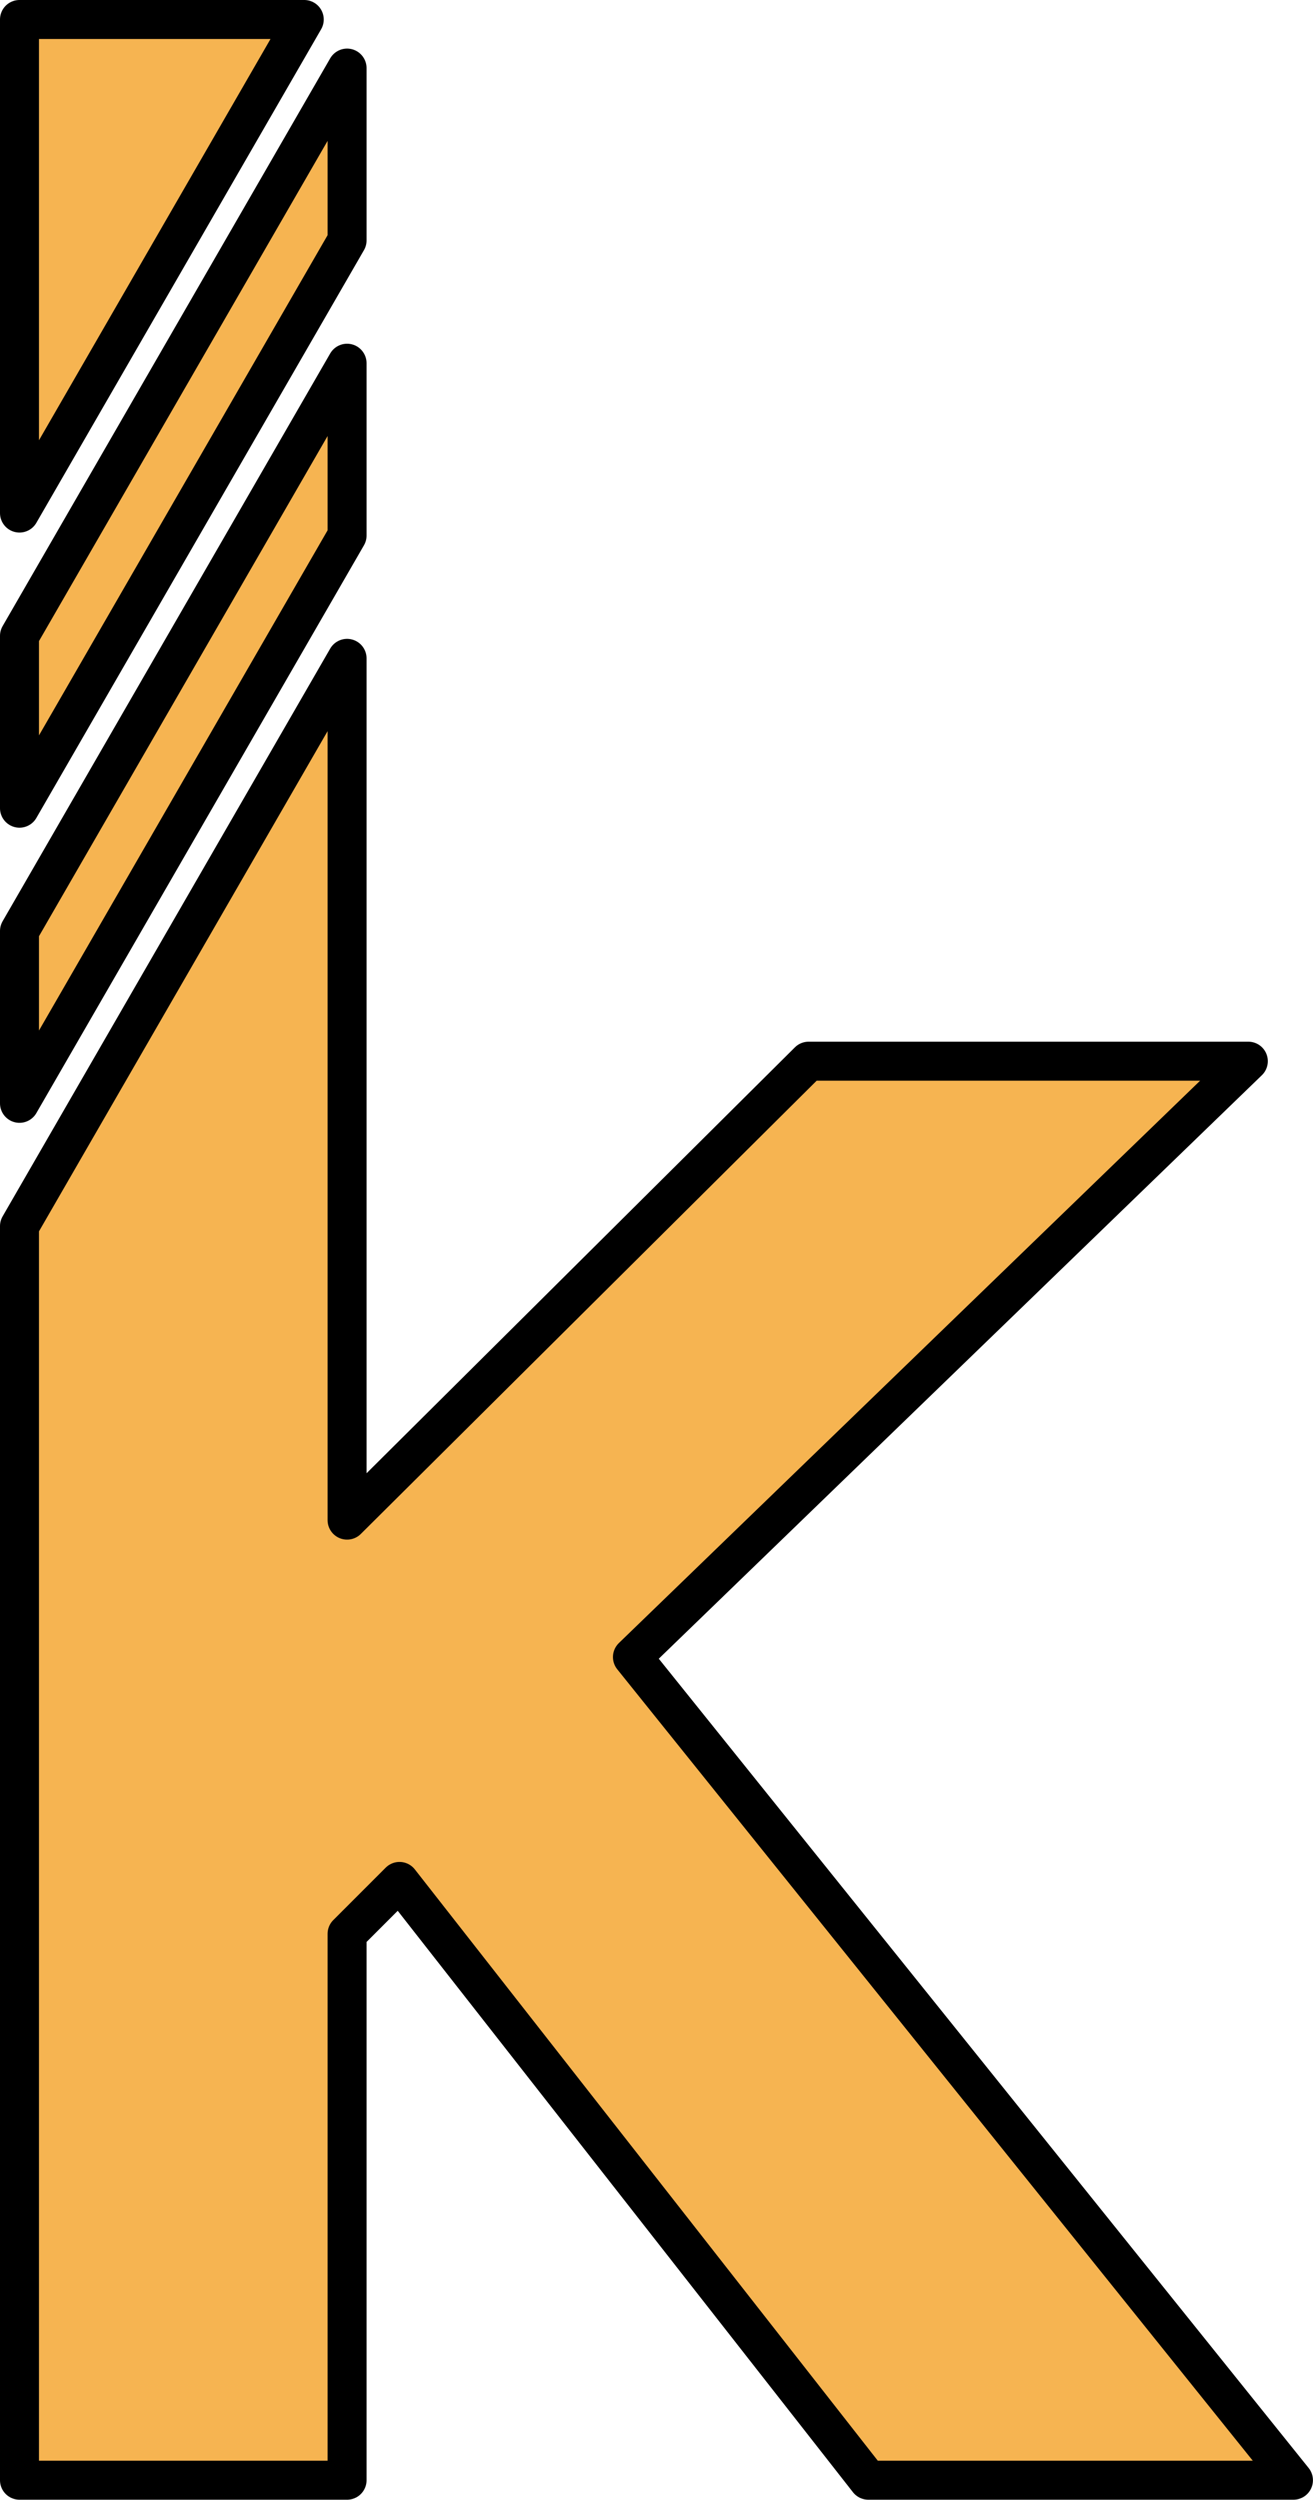 <?xml version="1.0" encoding="UTF-8" standalone="no"?>
<!DOCTYPE svg PUBLIC "-//W3C//DTD SVG 1.1//EN" "http://www.w3.org/Graphics/SVG/1.1/DTD/svg11.dtd">
<svg width="100%" height="100%" viewBox="0 0 801 1524" version="1.1" xmlns="http://www.w3.org/2000/svg" xmlns:xlink="http://www.w3.org/1999/xlink" xml:space="preserve" xmlns:serif="http://www.serif.com/" style="fill-rule:evenodd;clip-rule:evenodd;stroke-linejoin:round;stroke-miterlimit:2;">
    <g transform="matrix(1,0,0,1,-943.516,-343.819)">
        <path d="M1155.25,745.189L1155.25,1270.57L1436.82,990.781L1705.06,990.781L1329.34,1354.06L1732.59,1855.9L1473.23,1855.9L1187.23,1490.85L1155.25,1522.82L1155.25,1855.9L955.406,1855.9L955.406,1091.34L1155.25,745.189ZM1155.25,670.319L955.406,1016.47L955.406,911.407L1155.25,565.261L1155.25,670.319ZM1155.25,490.391L955.406,836.538L955.406,731.479L1155.25,385.333L1155.25,490.391ZM1129.13,355.709L955.406,656.609L955.406,355.709L1129.13,355.709Z" style="fill:rgb(246,180,81);fill-rule:nonzero;stroke:black;stroke-width:23.78px;"/>
    </g>
</svg>
